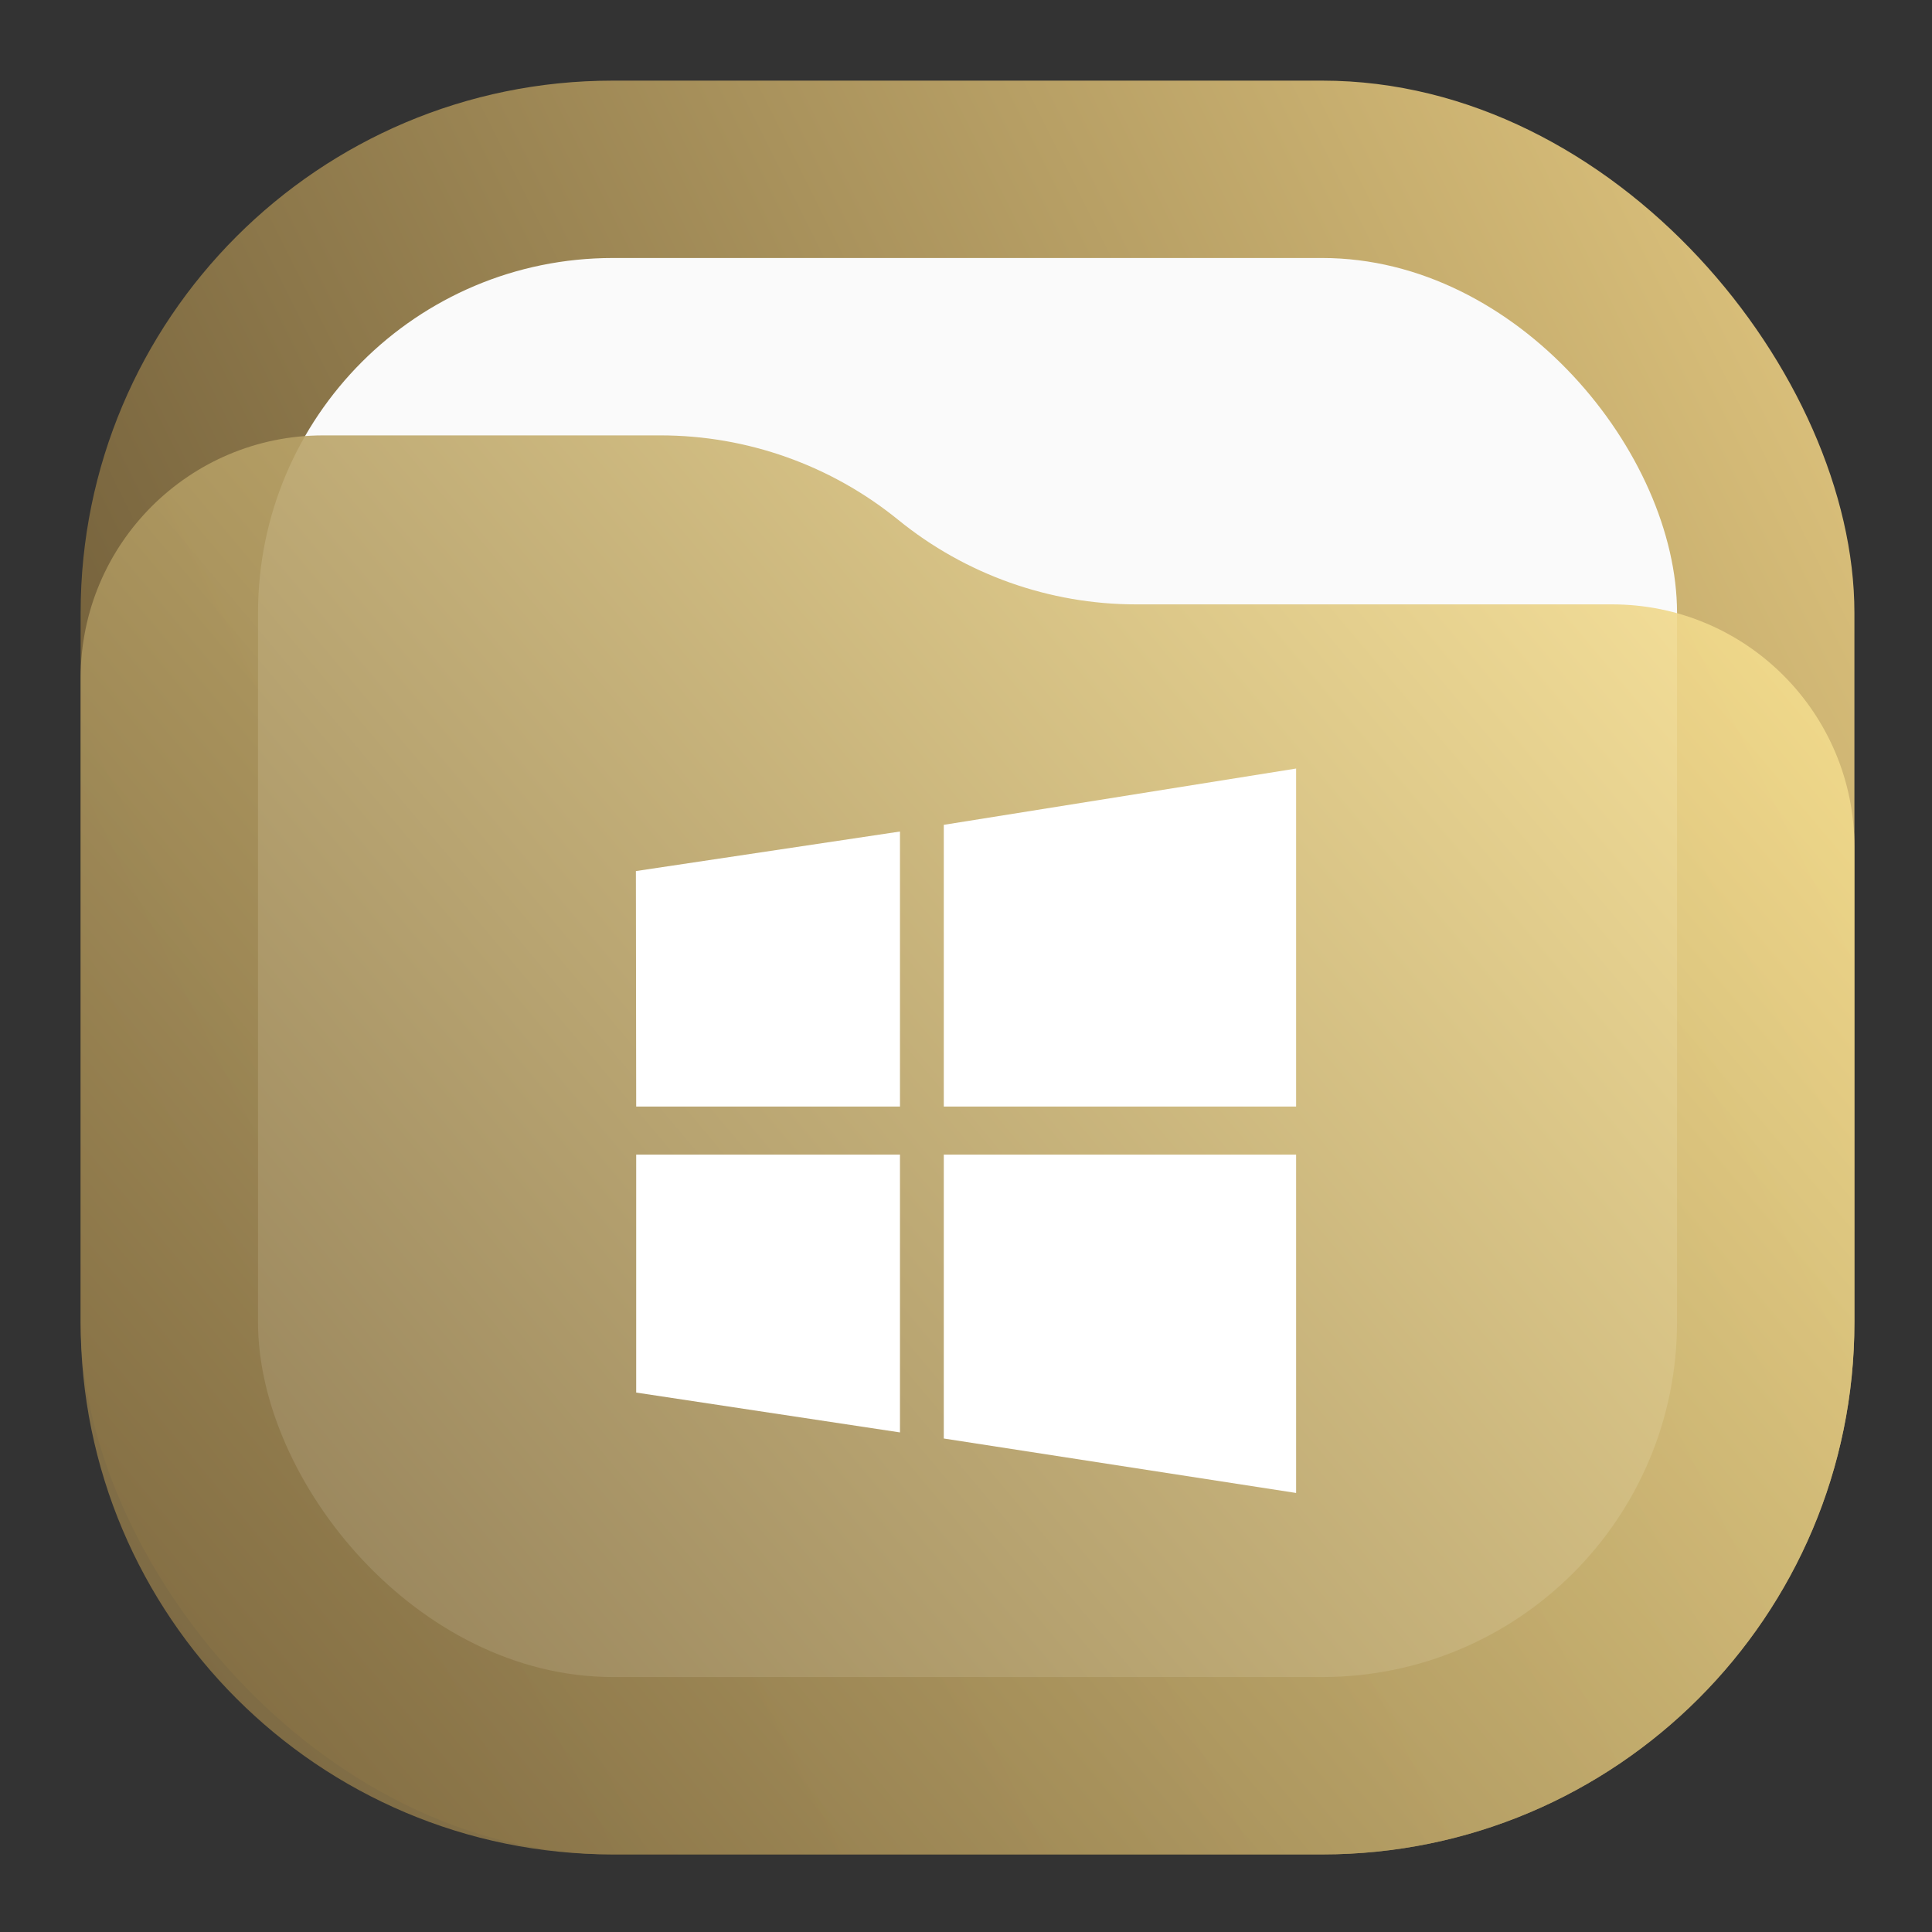 <?xml version="1.0" encoding="UTF-8" standalone="no"?>
<svg
   width="24"
   height="24"
   viewBox="0 0 6.35 6.35"
   version="1.1"
   id="svg42563"
   sodipodi:docname="winefile.svg"
   xml:space="preserve"
   inkscape:version="1.2.2 (b0a8486541, 2022-12-01)"
   xmlns:inkscape="http://www.inkscape.org/namespaces/inkscape"
   xmlns:sodipodi="http://sodipodi.sourceforge.net/DTD/sodipodi-0.dtd"
   xmlns="http://www.w3.org/2000/svg"
   xmlns:svg="http://www.w3.org/2000/svg"><rect x="0" y="0" width="6.35" height="6.35" fill="#333333" stroke="none"/><defs
     id="defs42567"><linearGradient
       id="paint0_linear_16_2"
       x1="23"
       y1="1"
       x2="1"
       y2="12"
       gradientUnits="userSpaceOnUse"><stop
         stop-color="#E3C880"
         id="stop1669" /><stop
         offset="1"
         stop-color="#6F5C38"
         id="stop1671" /></linearGradient><linearGradient
       id="paint1_linear_16_2"
       x1="23"
       y1="5.4"
       x2="1.429"
       y2="23.512"
       gradientUnits="userSpaceOnUse"><stop
         stop-color="#FFE795"
         id="stop1674" /><stop
         offset="1"
         stop-color="#7A653E"
         id="stop1676" /></linearGradient></defs><sodipodi:namedview
     id="namedview42565"
     pagecolor="#ffffff"
     bordercolor="#000000"
     borderopacity="0.25"
     inkscape:showpageshadow="2"
     inkscape:pageopacity="0.0"
     inkscape:pagecheckerboard="0"
     inkscape:deskcolor="#d1d1d1"
     showgrid="false"
     inkscape:zoom="9.3691649"
     inkscape:cx="13.555104"
     inkscape:cy="36.235887"
     inkscape:window-width="2560"
     inkscape:window-height="1000"
     inkscape:window-x="1680"
     inkscape:window-y="0"
     inkscape:window-maximized="1"
     inkscape:current-layer="svg42563" /><g
     style="fill:none"
     id="g42707"
     transform="scale(0.265)"><rect
       x="1"
       y="1"
       width="22"
       height="22"
       rx="6.6"
       fill="url(#paint0_linear_16_2)"
       id="rect1663"
       style="fill:url(#paint0_linear_16_2)" /><rect
       x="3.2"
       y="3.2"
       width="17.6"
       height="17.6"
       rx="4.4"
       fill="#fafafa"
       id="rect1665" /><path
       d="M 1,8.408 C 1,6.747 2.347,5.4 4.008,5.4 h 4.183 c 1.075,0 2.116,0.37 2.95,1.048 v 0 c 0.834,0.678 1.876,1.048 2.95,1.048 h 5.901 C 21.653,7.495 23,8.842 23,10.503 V 16.4 C 23,20.045 20.045,23 16.4,23 H 7.6 C 3.955,23 1,20.045 1,16.4 Z"
       fill="url(#paint1_linear_16_2)"
       fill-opacity="0.9"
       id="path1667"
       style="fill:url(#paint1_linear_16_2)" /></g><path
     d="M 2.091,3.637 2.09,2.863 2.958,2.733 V 3.637 Z M 3.102,2.711 4.26,2.526 V 3.637 H 3.102 Z M 4.26,3.795 V 4.907 L 3.102,4.728 V 3.795 Z M 2.958,4.708 2.091,4.577 V 3.795 h 0.867 z"
     fill="#ffffff"
     id="path42709"
     style="stroke-width:0.456" /></svg>
